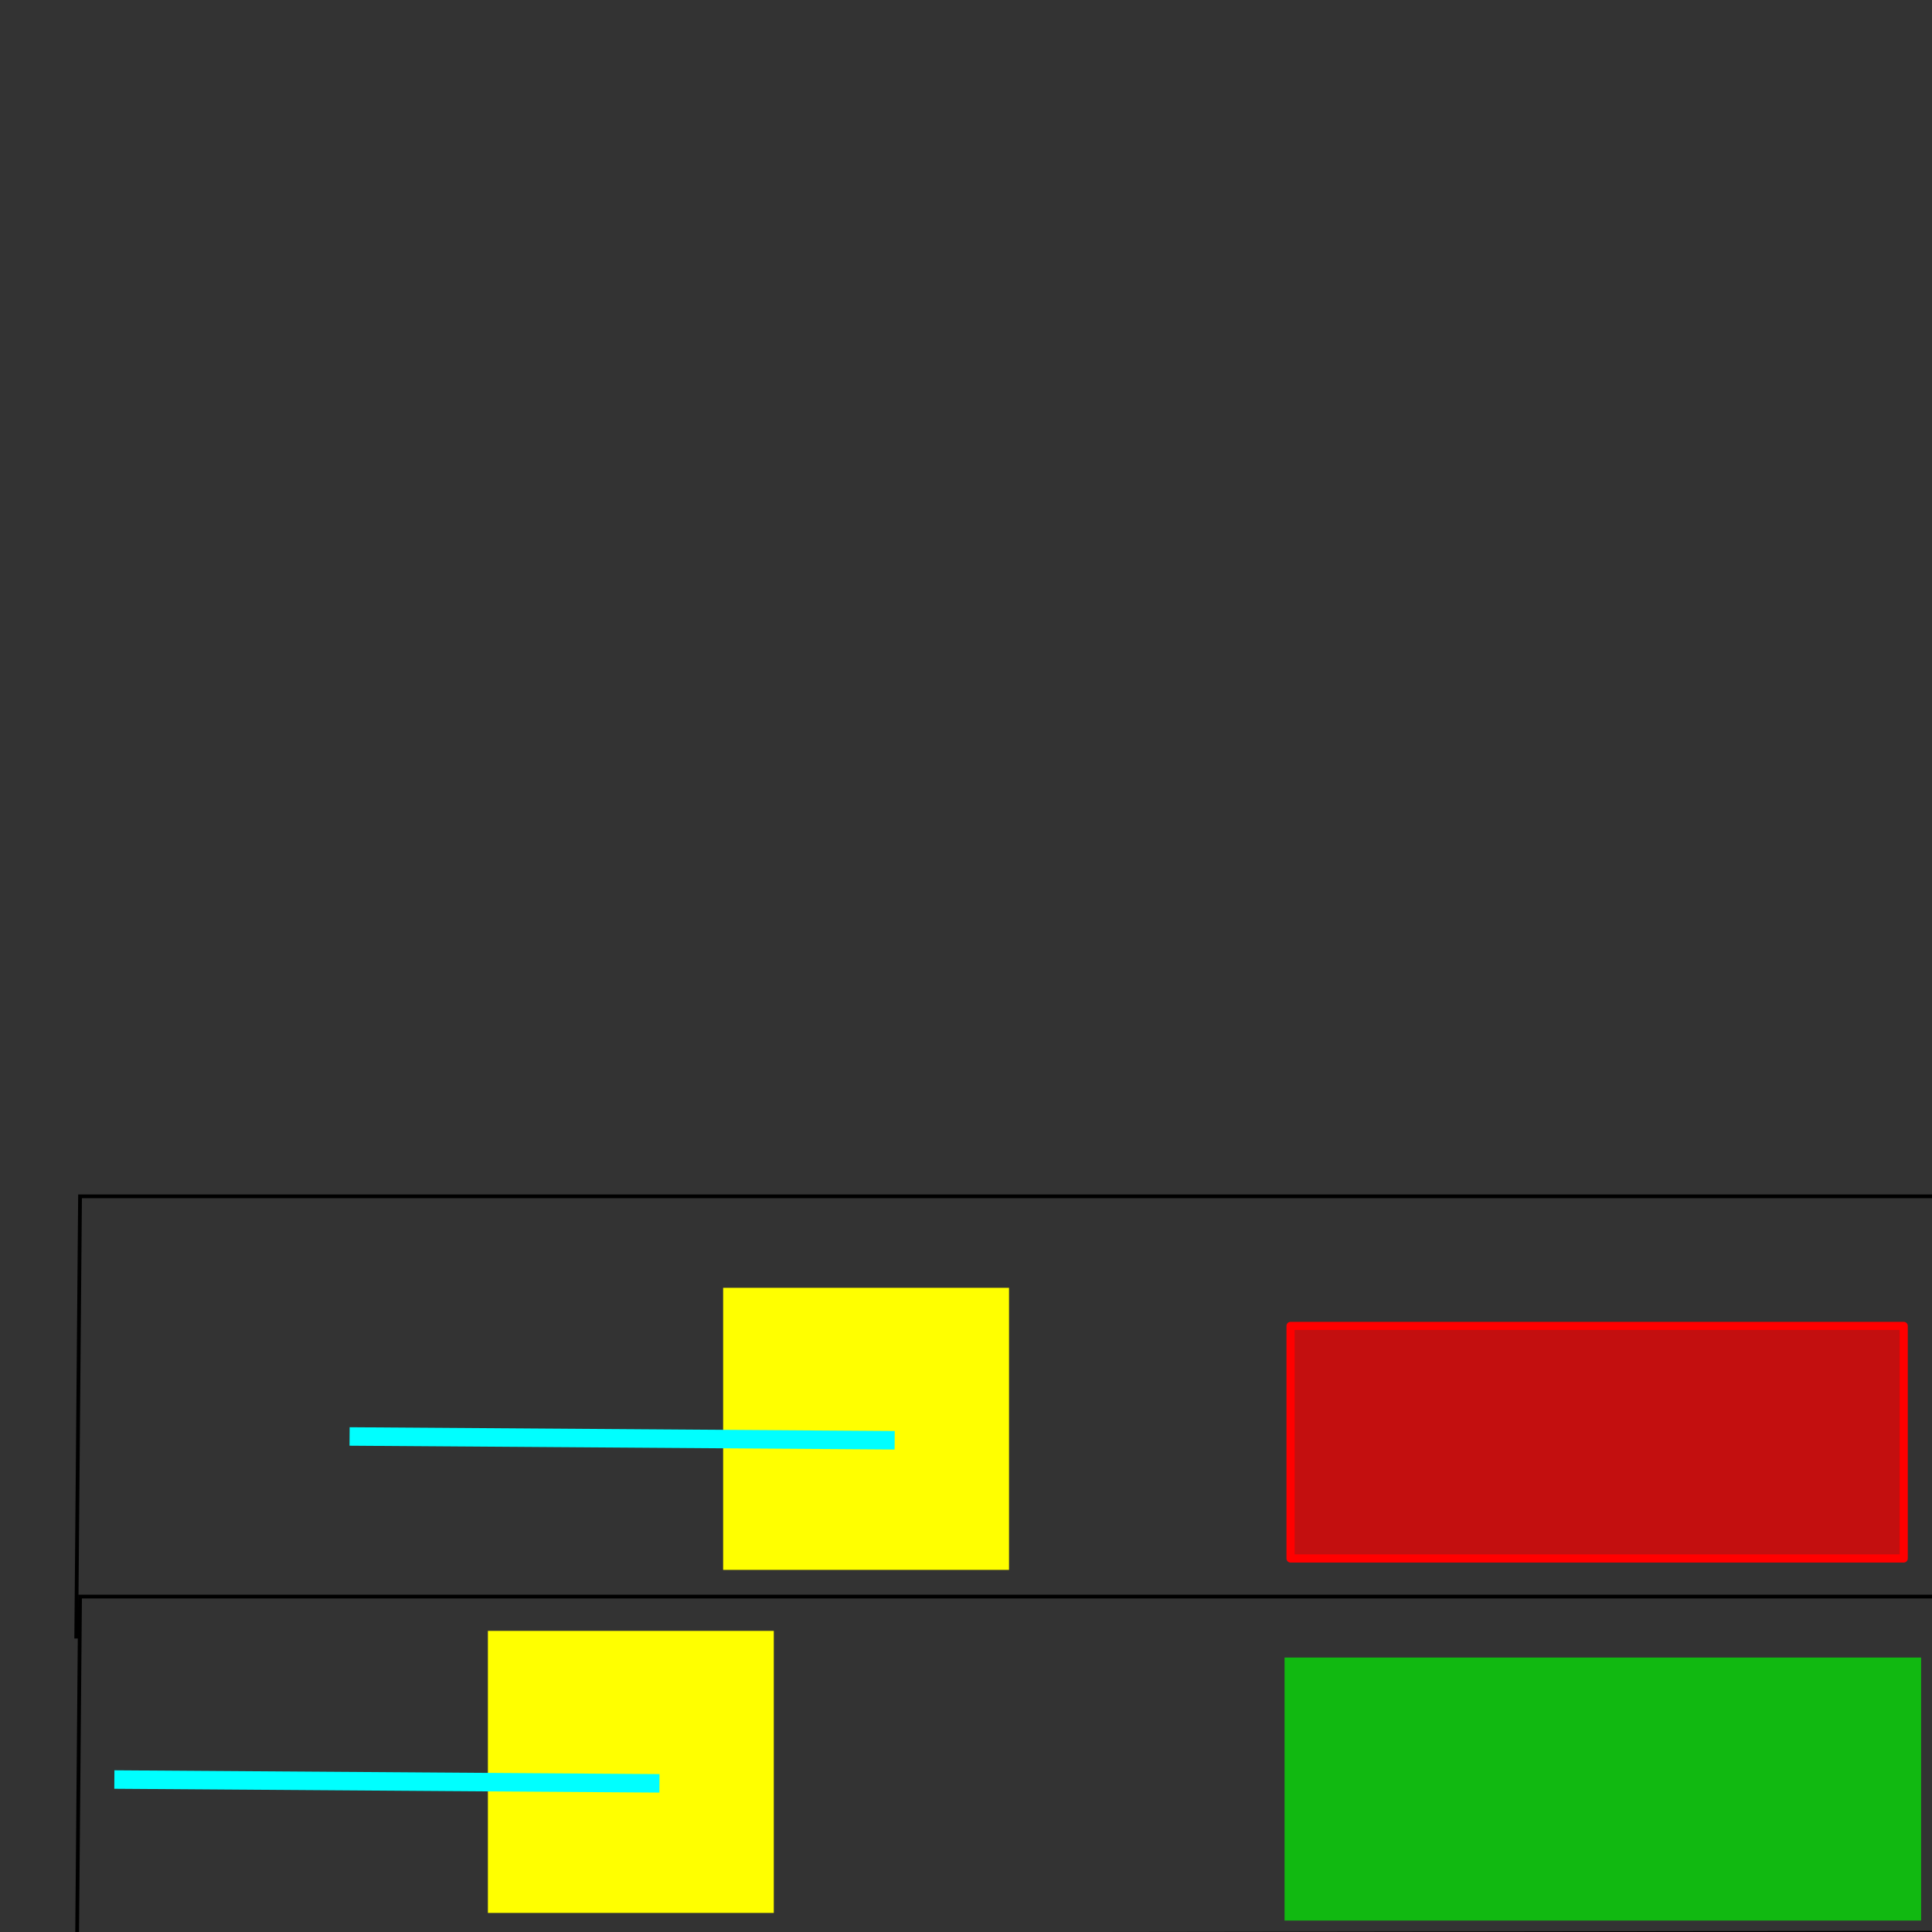 <?xml version="1.0" encoding="UTF-8" standalone="no"?>
<!-- Created with Inkscape (http://www.inkscape.org/) -->

<svg
   xmlns:dc="http://purl.org/dc/elements/1.1/"
   xmlns:cc="http://creativecommons.org/ns#"
   xmlns:rdf="http://www.w3.org/1999/02/22-rdf-syntax-ns#"
   xmlns:svg="http://www.w3.org/2000/svg"
   xmlns="http://www.w3.org/2000/svg"
   xmlns:sodipodi="http://sodipodi.sourceforge.net/DTD/sodipodi-0.dtd"
   xmlns:inkscape="http://www.inkscape.org/namespaces/inkscape"
   width="512"
   height="512"
   id="svg2"
   version="1.1"
   inkscape:version="0.48.1 r9760"
   sodipodi:docname="winch-speed.svg">
  <rect width="100%" height="100%" fill="#333333" stroke="none"/>
  <defs
     id="defs4" />
  <sodipodi:namedview
     id="base"
     pagecolor="#ffffff"
     bordercolor="#666666"
     borderopacity="1.0"
     inkscape:pageopacity="0.0"
     inkscape:pageshadow="2"
     inkscape:zoom="0.98994949"
     inkscape:cx="305.37256"
     inkscape:cy="210.92319"
     inkscape:document-units="px"
     inkscape:current-layer="layer1"
     showgrid="false"
     inkscape:window-width="1440"
     inkscape:window-height="869"
     inkscape:window-x="0"
     inkscape:window-y="0"
     inkscape:window-maximized="1" />
  <g
     inkscape:label="Layer 1"
     inkscape:groupmode="layer"
     id="layer1"
     transform="translate(0,-540.362)">
    <rect
       style="color:#000000;fill:#ffff00;fill-opacity:1;fill-rule:nonzero;stroke:#08fc2f;stroke-width:0;stroke-linejoin:round;stroke-miterlimit:4;stroke-opacity:1;stroke-dasharray:none;marker:none;visibility:visible;display:inline;overflow:visible;enable-background:new"
       id="rect2985"
       width="75.761"
       height="74.751"
       x="129.3"
       y="972.56">
      <desc
         id="desc3006">mass: 1
moment-of-inertia: infinite</desc>
    </rect>
    <rect
       style="color:#000000;fill:#00ff00;fill-opacity:0.659;fill-rule:nonzero;stroke:#08fc2f;stroke-width:0;stroke-linejoin:round;stroke-miterlimit:4;stroke-opacity:1;stroke-dasharray:none;marker:none;visibility:visible;display:inline;overflow:visible;enable-background:new"
       id="rect3008"
       width="168.695"
       height="69.701"
       x="340.421"
       y="979.631">
      <desc
         id="desc3012">trigger: yes
on-touch: Test / Pass</desc>
    </rect>
    <path
       style="fill:#ffff00;stroke:#00ffff;stroke-width:4.9;stroke-linecap:butt;stroke-linejoin:miter;stroke-miterlimit:4;stroke-opacity:1;stroke-dasharray:none"
       d="m 30.305,1011.956 144.452,1.01"
       id="path3864"
       inkscape:connector-curvature="0"
       sodipodi:nodetypes="cc">
      <desc
         id="desc3866">winch: yes
winch-length-variable: always
winch-length-max: 2.5
winch-speed: 0.6
render: yes</desc>
    </path>
    <path
       style="fill:none;stroke:#000000;stroke-width:1px;stroke-linecap:butt;stroke-linejoin:miter;stroke-opacity:1"
       d="M -85.863,513.01 648.518,512"
       id="path2991"
       inkscape:connector-curvature="0"
       transform="translate(0,540.362)">
      <desc
         id="desc2993">friction: 0.0</desc>
    </path>
    <path
       style="fill:none;stroke:#000000;stroke-width:1px;stroke-linecap:butt;stroke-linejoin:miter;stroke-opacity:1"
       d="m 20.203,540.284 1.01,-117.178 518.208,0"
       id="path2990"
       inkscape:connector-curvature="0"
       transform="translate(0,540.362)"
       sodipodi:nodetypes="ccc" />
    <rect
       style="color:#000000;fill:#ff0000;fill-opacity:0.707;fill-rule:nonzero;stroke:#ff0000;stroke-width:2.166;stroke-linejoin:round;stroke-miterlimit:4;stroke-opacity:1;stroke-dasharray:none;marker:none;visibility:visible;display:inline;overflow:visible;enable-background:new"
       id="rect4240-4"
       width="162.493"
       height="61.629"
       x="342.008"
       y="891.743">
      <desc
         id="desc4242-3">trigger: yes
on-touch: Test / Fail</desc>
    </rect>
    <rect
       style="color:#000000;fill:#ffff00;fill-opacity:1;fill-rule:nonzero;stroke:#08fc2f;stroke-width:0;stroke-linejoin:round;stroke-miterlimit:4;stroke-opacity:1;stroke-dasharray:none;marker:none;visibility:visible;display:inline;overflow:visible;enable-background:new"
       id="rect2985-7"
       width="75.761"
       height="74.751"
       x="191.639"
       y="881.646">
      <desc
         id="desc3006-1">mass: 1
moment-of-inertia: infinite</desc>
    </rect>
    <path
       style="fill:#ffff00;stroke:#00ffff;stroke-width:4.9;stroke-linecap:butt;stroke-linejoin:miter;stroke-miterlimit:4;stroke-opacity:1;stroke-dasharray:none"
       d="m 92.644,921.042 144.452,1.01"
       id="path3864-2"
       inkscape:connector-curvature="0"
       sodipodi:nodetypes="cc">
      <desc
         id="desc3866-4">winch: yes
winch-length-variable: always
winch-length-max: 2.5
winch-speed: .1
render: yes</desc>
    </path>
    <path
       style="fill:none;stroke:#000000;stroke-width:1px;stroke-linecap:butt;stroke-linejoin:miter;stroke-opacity:1"
       d="m 20.203,974.58 1.01,-117.178 518.208,0"
       id="path2990-7"
       inkscape:connector-curvature="0"
       sodipodi:nodetypes="ccc" />
  </g>
</svg>

